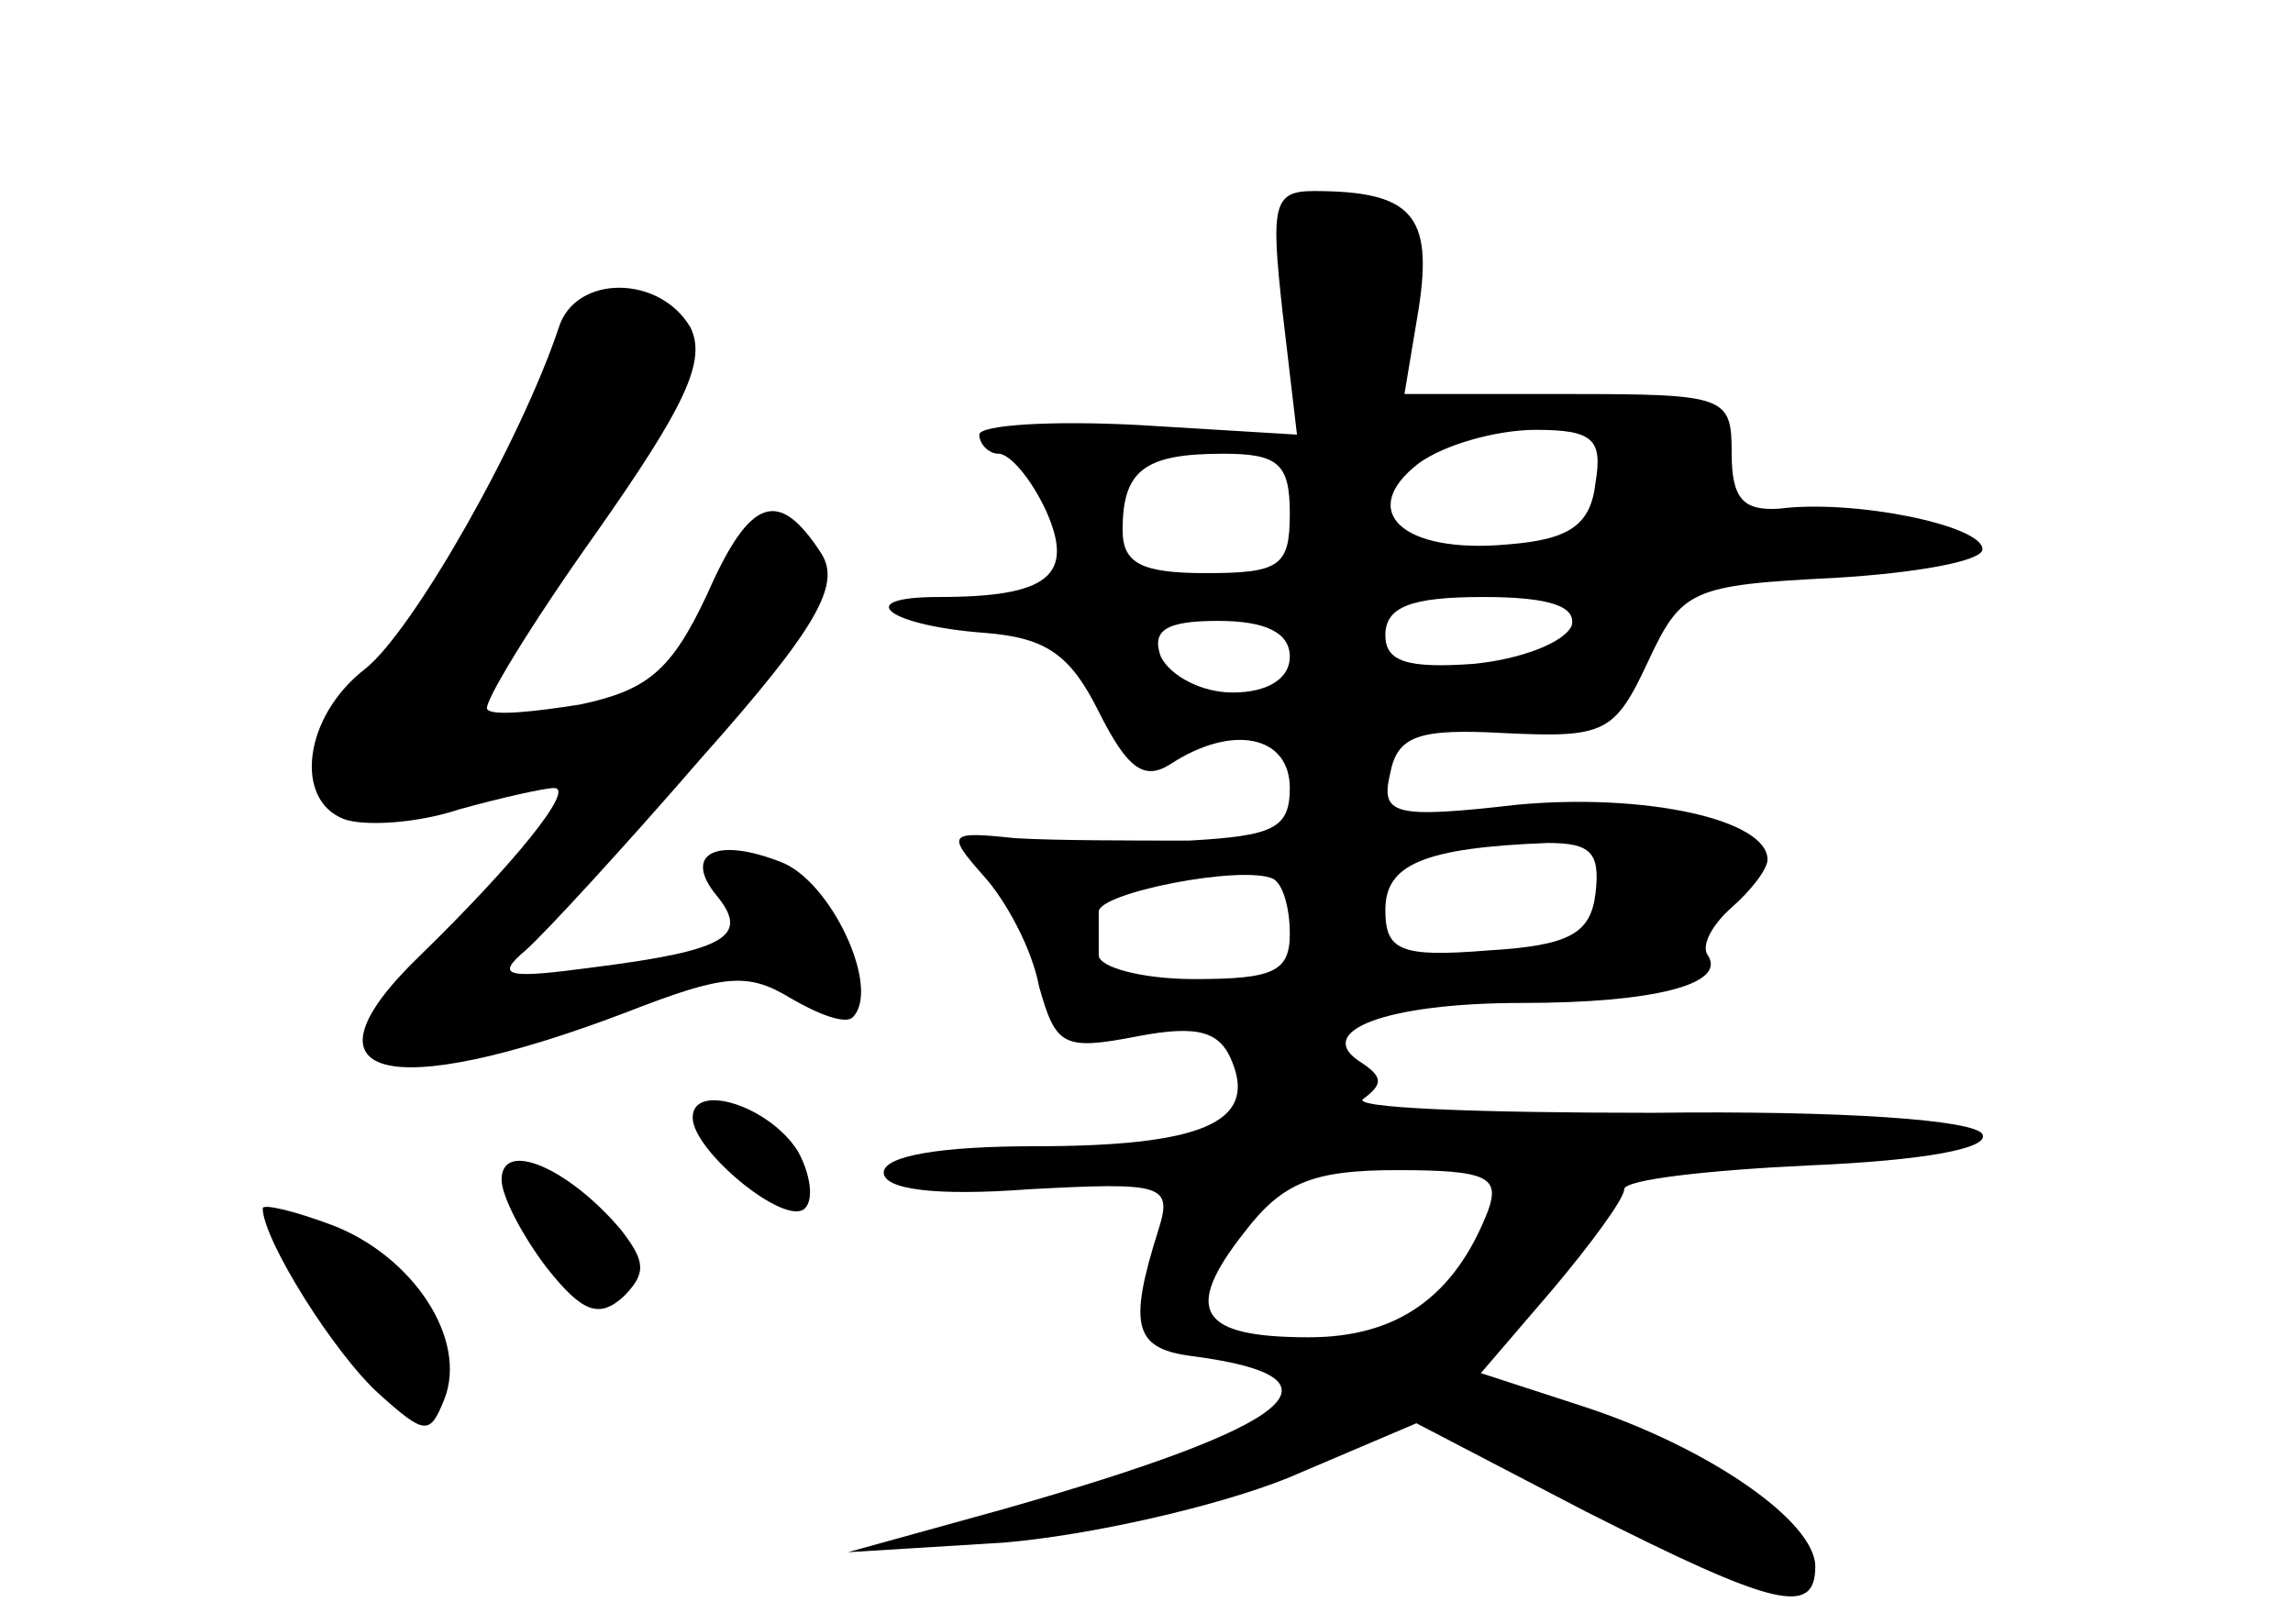 <?xml version="1.0" standalone="no"?>
<!DOCTYPE svg PUBLIC "-//W3C//DTD SVG 20010904//EN"
 "http://www.w3.org/TR/2001/REC-SVG-20010904/DTD/svg10.dtd">
<svg version="1.0" xmlns="http://www.w3.org/2000/svg"
 width="96pt" height="68pt" viewBox="0 0 96 68"
 preserveAspectRatio="xMidYMid meet">
<g transform="translate(0,68) scale(0.1,-0.1)"
fill="#000000" stroke="none">
<path d="M537 549 l6 -51 -66 4 c-37 2 -67 0 -67 -4 0 -4 4 -8 8 -8 5 0 14
-11 20 -24 12 -27 1 -36 -45 -36 -37 0 -21 -12 19 -15 26 -2 36 -9 48 -33 12
-24 19 -29 30 -22 26 17 50 12 50 -10 0 -17 -7 -20 -42 -22 -24 0 -56 0 -73 1
-28 3 -29 2 -13 -16 9 -10 20 -30 23 -46 7 -25 10 -27 41 -21 26 5 35 2 40
-11 10 -25 -13 -35 -83 -35 -39 0 -63 -4 -63 -11 0 -7 21 -10 61 -7 56 3 60 2
54 -17 -13 -41 -10 -50 15 -53 67 -9 43 -29 -80 -64 l-65 -18 65 4 c36 3 89
15 119 27 l54 23 71 -37 c79 -40 96 -44 96 -23 0 19 -45 50 -97 67 l-43 14 30
35 c16 19 30 38 30 42 0 4 35 8 78 10 47 2 75 7 72 13 -3 6 -58 10 -138 9 -73
0 -128 2 -121 6 8 6 8 9 -1 15 -21 13 10 25 67 25 56 0 86 8 78 20 -3 4 2 13
10 20 8 7 15 16 15 20 0 17 -52 28 -105 23 -52 -6 -57 -4 -53 13 3 16 12 19
48 17 42 -2 46 0 60 30 14 30 18 32 78 35 34 2 62 7 62 12 0 10 -54 21 -85 17
-15 -1 -20 4 -20 23 0 24 -2 25 -68 25 l-69 0 6 36 c6 39 -3 49 -44 49 -17 0
-18 -6 -13 -51z m131 -71 c-2 -18 -11 -24 -37 -26 -44 -4 -63 14 -37 34 11 8
33 14 49 14 24 0 28 -4 25 -22z m-128 -13 c0 -22 -4 -25 -35 -25 -27 0 -35 4
-35 18 0 25 9 32 42 32 23 0 28 -4 28 -25z m118 -47 c-3 -7 -21 -14 -41 -16
-28 -2 -37 1 -37 12 0 12 11 16 41 16 28 0 39 -4 37 -12z m-118 -13 c0 -9 -9
-15 -24 -15 -13 0 -26 7 -30 15 -4 11 2 15 24 15 20 0 30 -5 30 -15z m128 -99
c-2 -17 -11 -22 -45 -24 -37 -3 -43 0 -43 17 0 19 16 26 68 28 18 0 22 -4 20
-21z m-128 -17 c0 -16 -7 -19 -40 -19 -22 0 -40 5 -40 10 0 6 0 13 0 18 -1 8
60 20 73 14 4 -2 7 -12 7 -23z m83 -116 c-14 -36 -38 -53 -75 -53 -46 0 -53
11 -27 44 16 21 29 26 64 26 38 0 43 -3 38 -17z"/>
<path d="M234 543 c-16 -48 -61 -127 -81 -143 -26 -20 -30 -55 -9 -63 8 -3 30
-2 48 4 18 5 36 9 40 9 9 0 -17 -32 -56 -70 -54 -52 -14 -62 86 -24 41 16 51
17 69 6 12 -7 23 -11 26 -8 12 12 -9 57 -30 65 -28 11 -41 3 -27 -14 14 -17 4
-23 -51 -30 -37 -5 -42 -4 -29 7 8 7 42 44 74 81 48 54 58 72 50 85 -18 28
-30 24 -48 -17 -15 -32 -25 -40 -53 -46 -19 -3 -37 -5 -39 -2 -2 2 18 35 45
73 38 54 47 73 40 87 -13 22 -48 22 -55 0z"/>
<path d="M290 212 c0 -14 39 -46 47 -38 4 4 2 15 -3 24 -12 19 -44 29 -44 14z"/>
<path d="M210 186 c0 -7 9 -24 19 -37 15 -19 22 -21 32 -12 10 10 9 15 -1 28
-22 26 -50 38 -50 21z"/>
<path d="M110 174 c0 -13 30 -61 49 -78 19 -17 21 -17 27 -2 10 25 -13 60 -47
73 -16 6 -29 9 -29 7z"/>
</g>
</svg>
